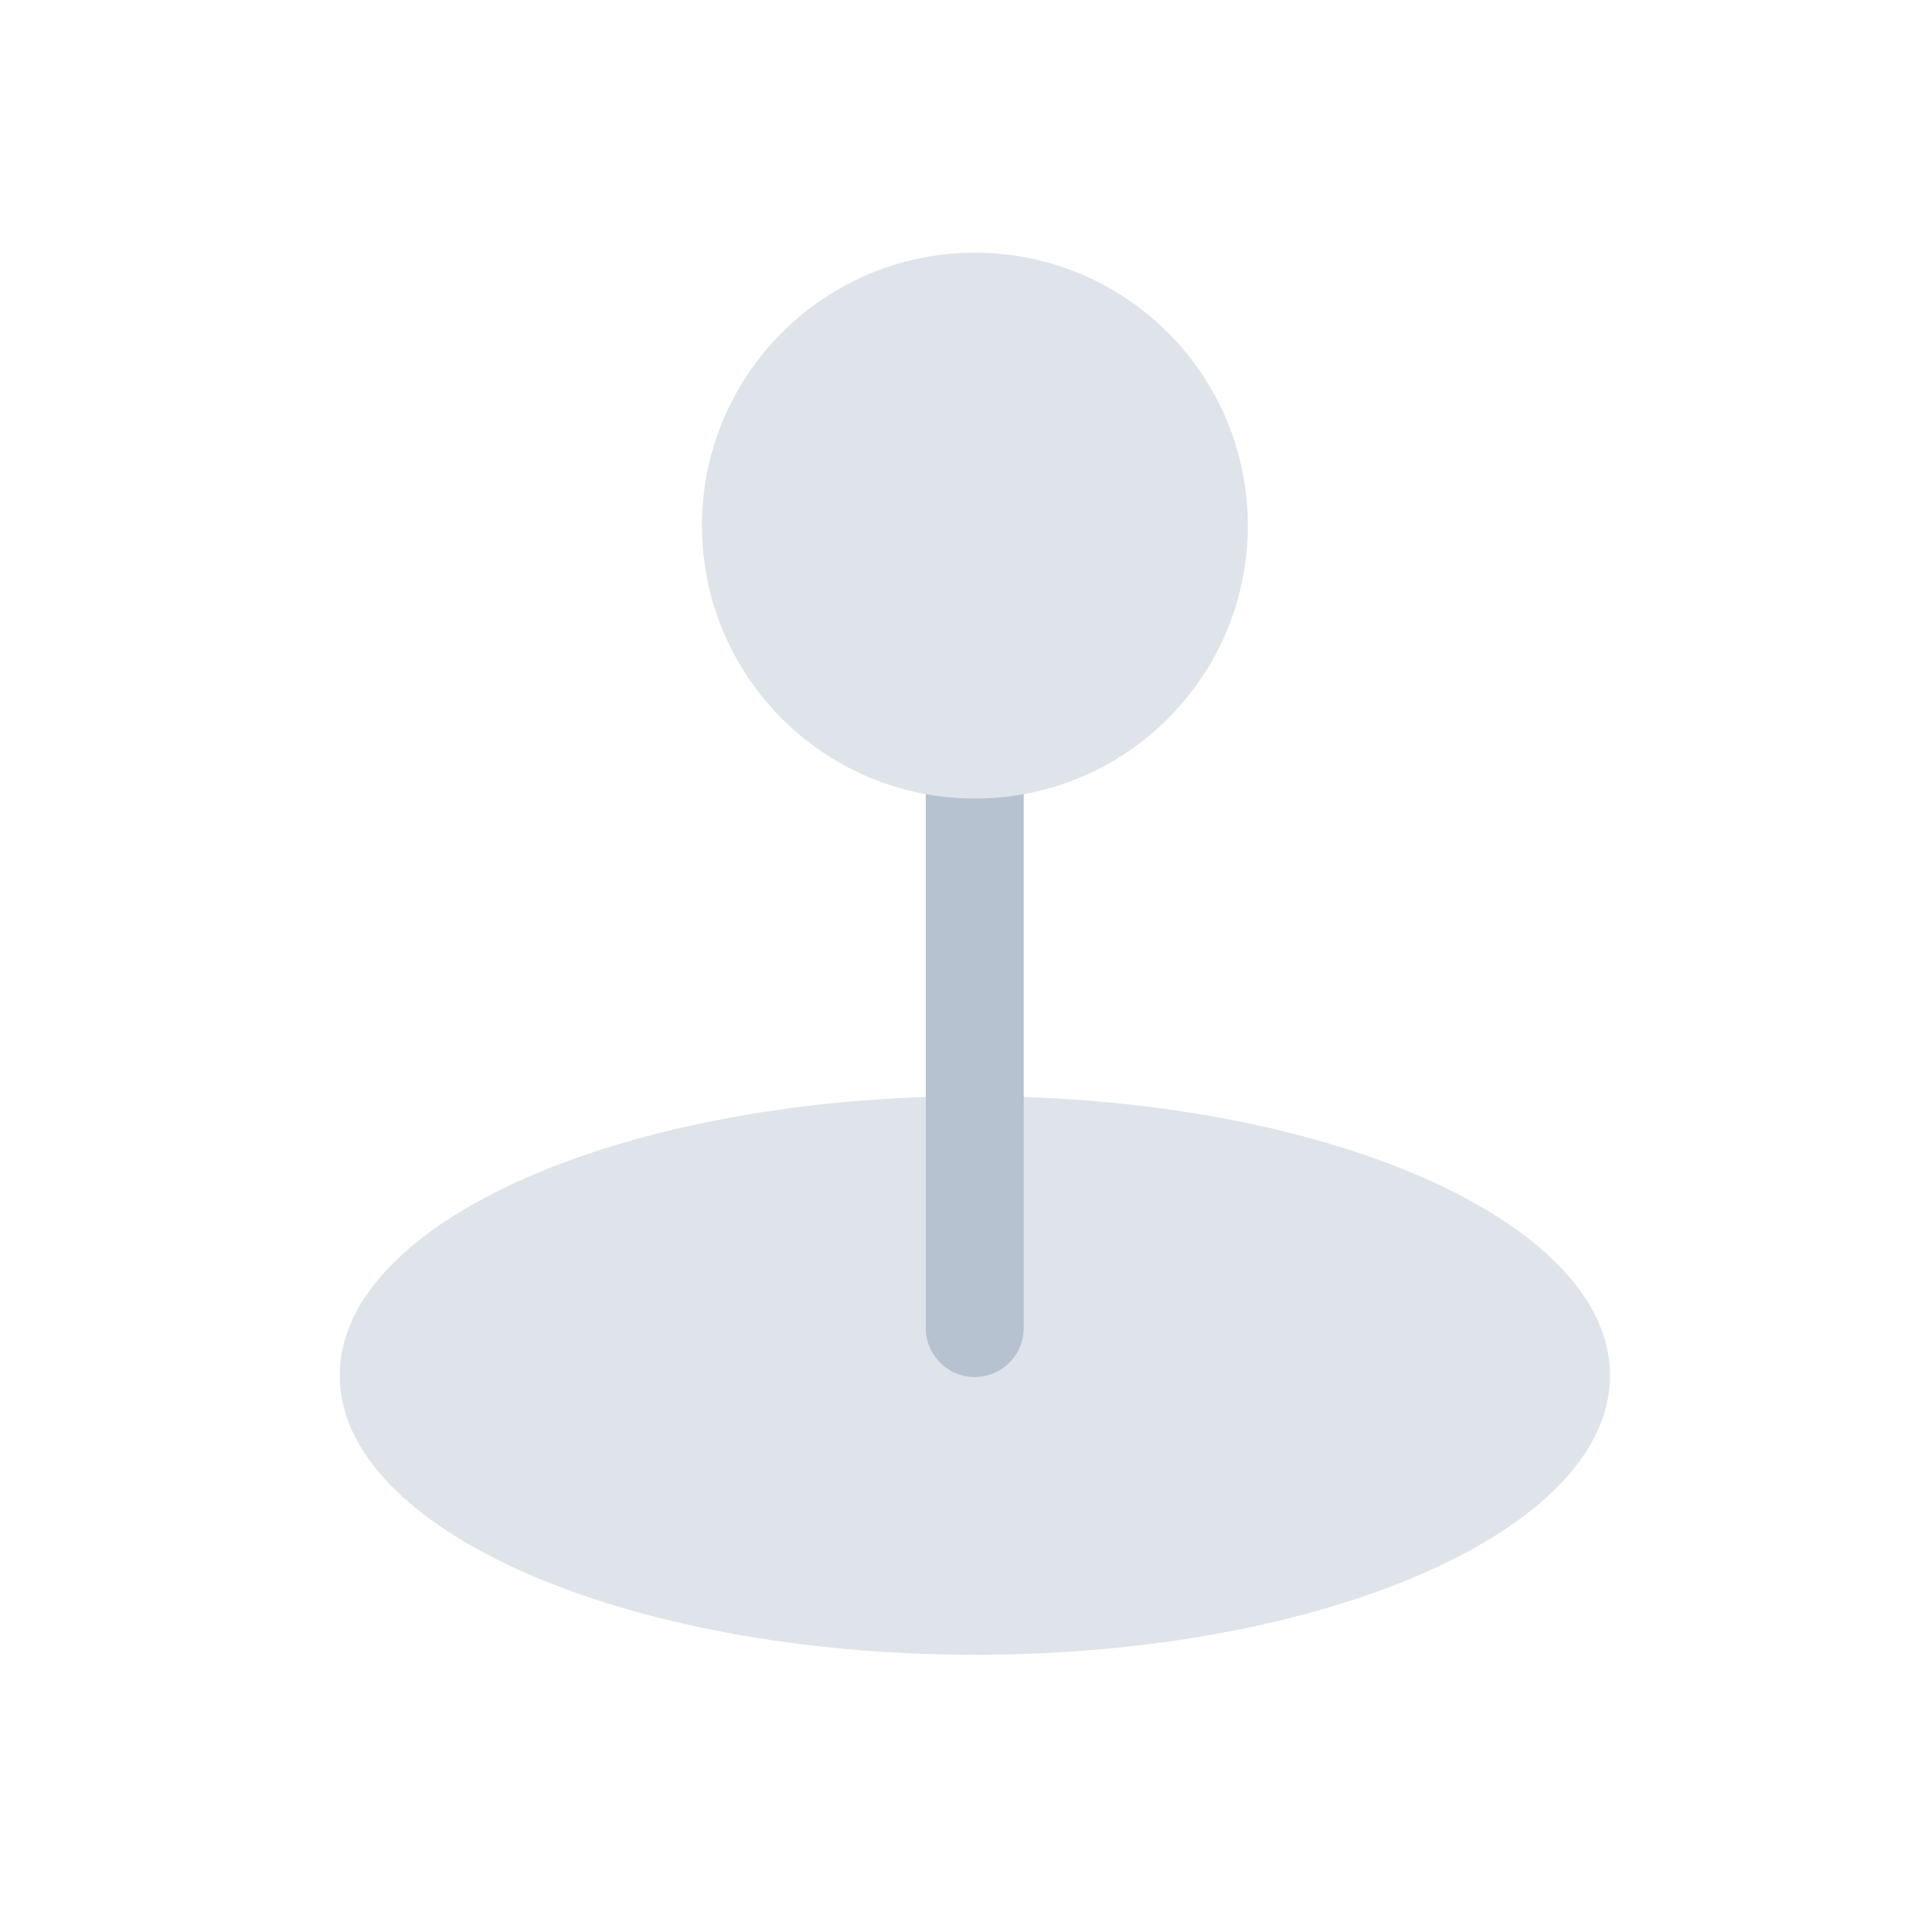 <svg width="24" height="24" viewBox="0 0 24 24" fill="none" xmlns="http://www.w3.org/2000/svg">
<path d="M12.11 20.556C16.467 20.556 20 19.003 20 17.087C20 15.171 16.467 13.617 12.11 13.617C7.752 13.617 4.22 15.171 4.22 17.087C4.22 19.003 7.752 20.556 12.11 20.556Z" fill="#DEE4EA"/>
<path d="M12.717 8.559C12.717 8.222 12.445 7.949 12.109 7.949C11.773 7.949 11.5 8.222 11.5 8.559V16.496C11.5 16.833 11.773 17.106 12.109 17.106C12.445 17.106 12.717 16.833 12.717 16.496V8.559Z" fill="#B6C2CF"/>
<path d="M12.11 9.92C13.983 9.92 15.501 8.402 15.501 6.529C15.501 4.657 13.983 3.139 12.11 3.139C10.238 3.139 8.72 4.657 8.72 6.529C8.72 8.402 10.238 9.92 12.11 9.92Z" fill="#DEE4EA"/>
</svg>
